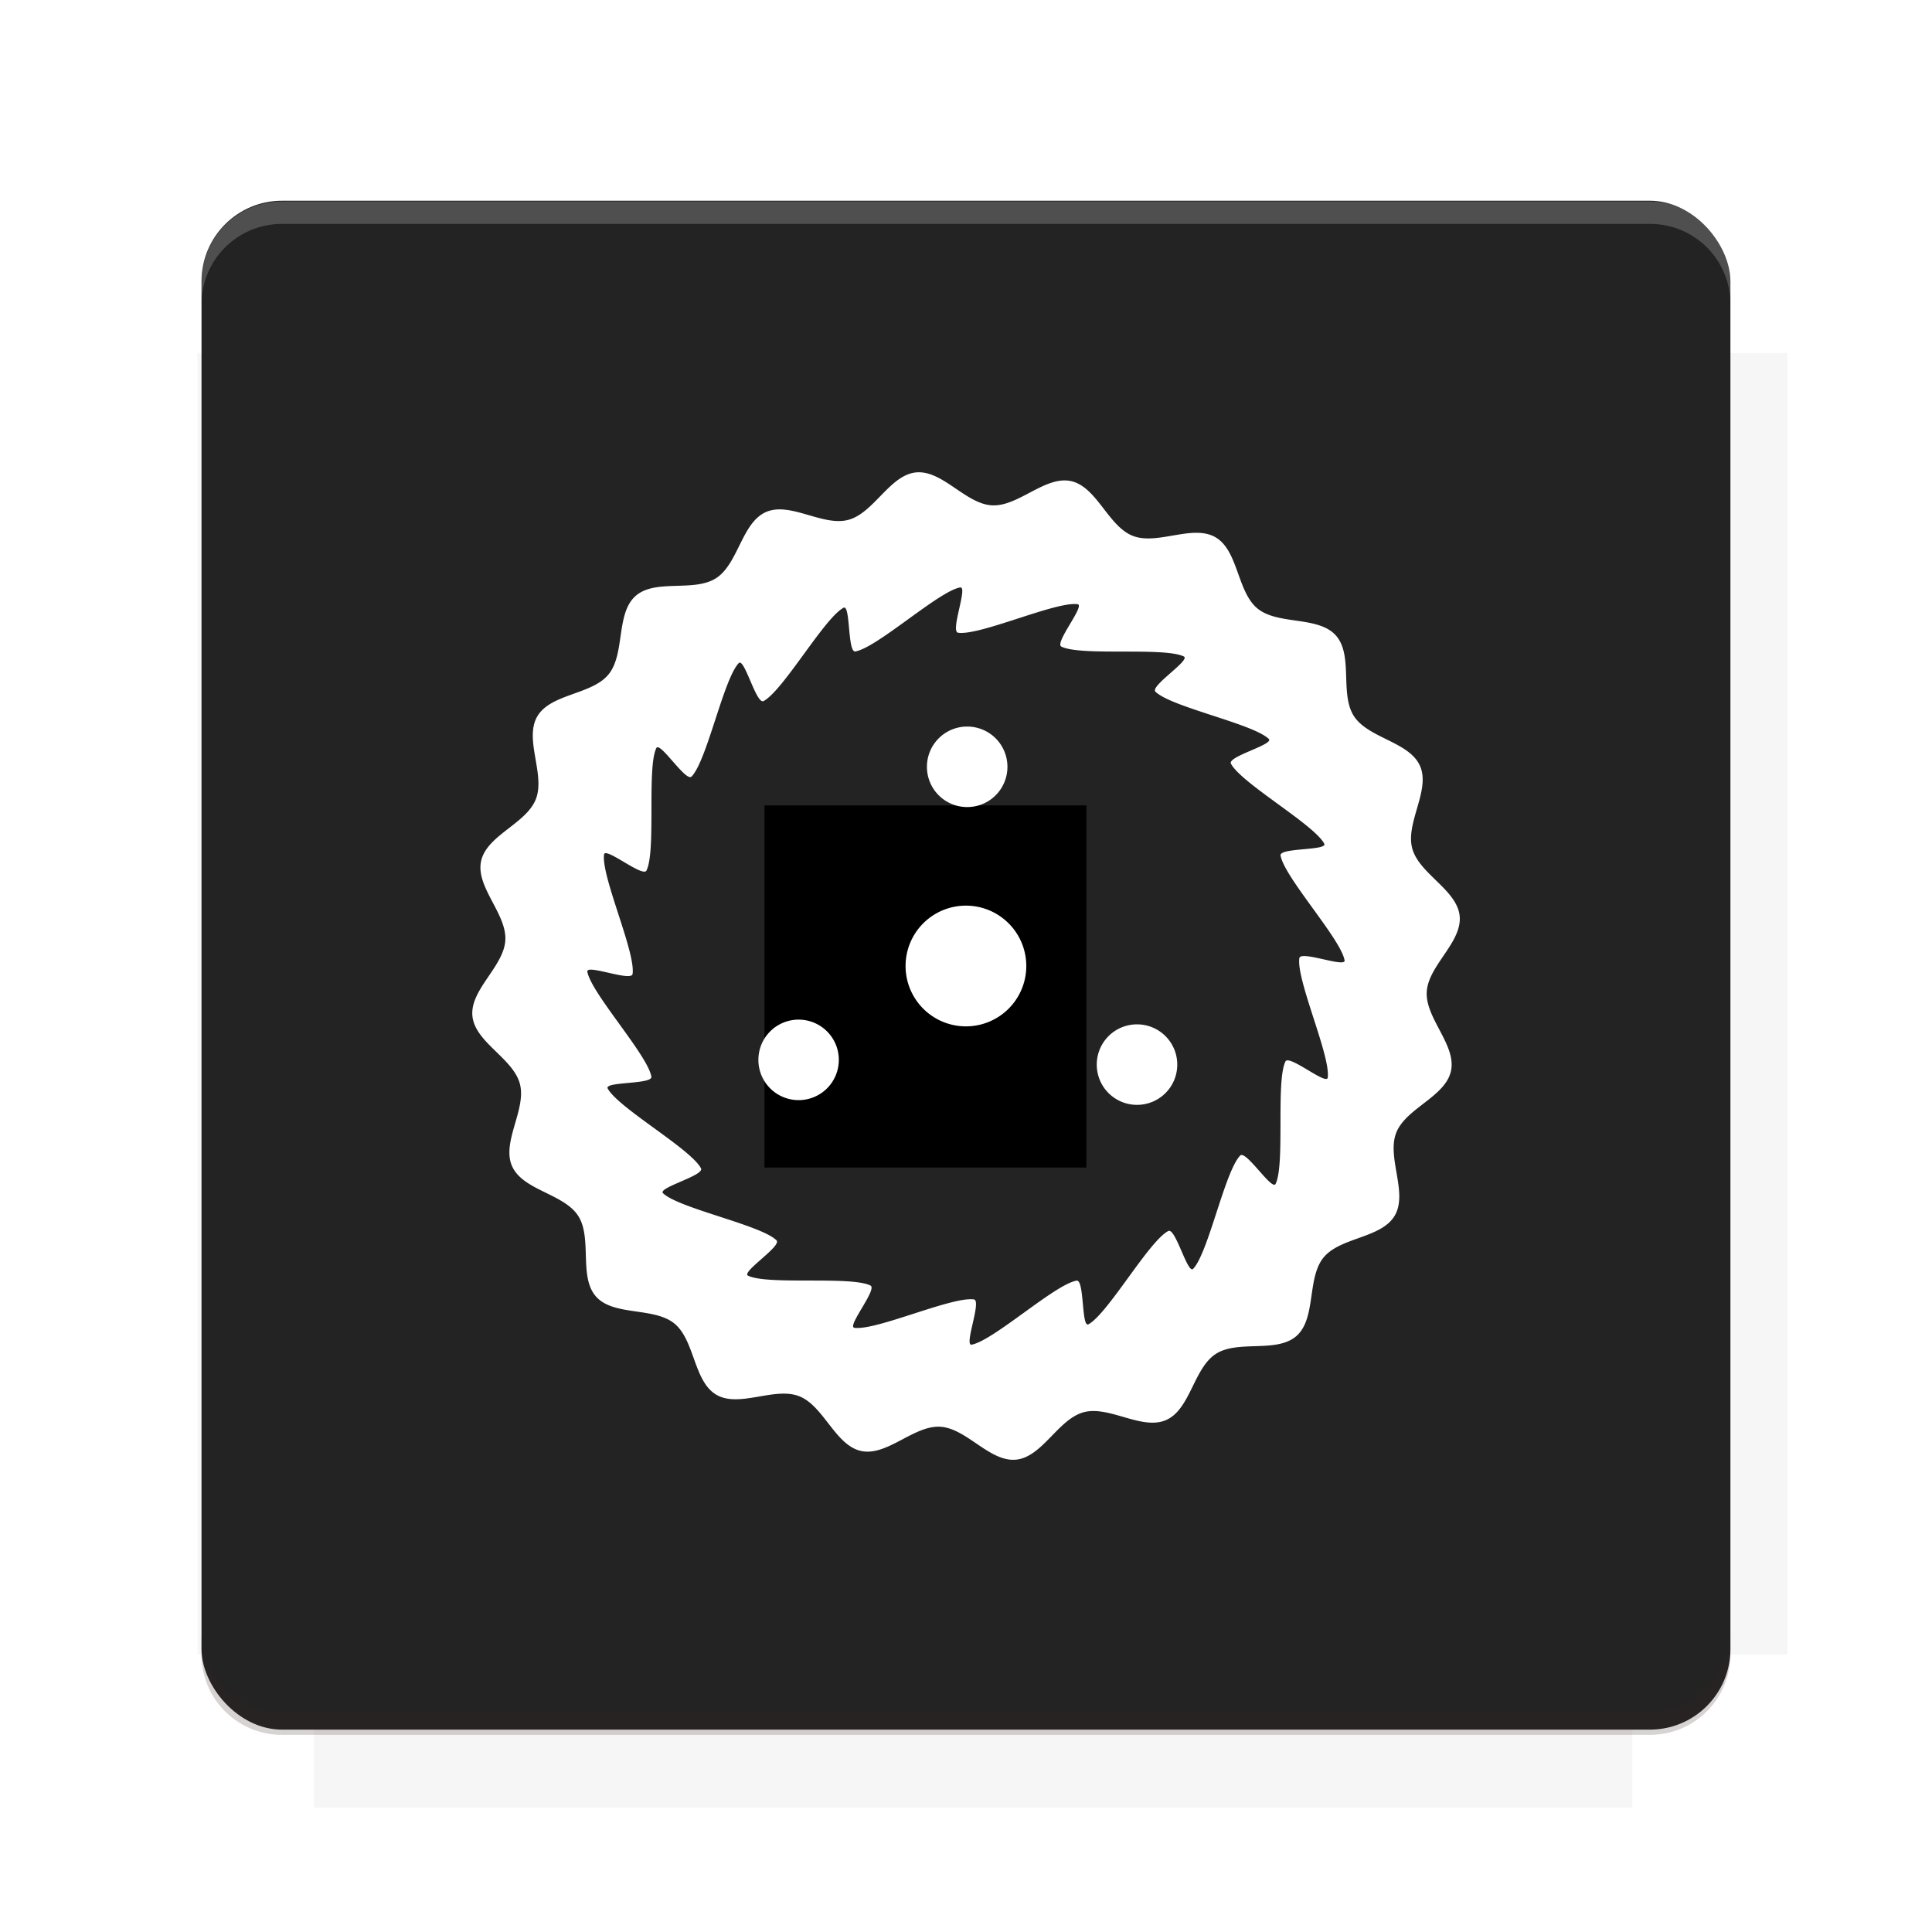 <?xml version="1.0" encoding="UTF-8"?>
<svg version="1.1" viewBox="0 0 26.95 26.95" xmlns="http://www.w3.org/2000/svg">
    <defs>
        <filter id="filter6206-7" color-interpolation-filters="sRGB">
            <feGaussianBlur stdDeviation="0.658"/>
        </filter>
    </defs>
    <g transform="translate(0 -1025.4)">
        <path transform="matrix(1.011 0 0 .998 -.088 2.579)" d="m4.418 1028.2v1.605h-1.605v18.192h1.605v2.14h18.192v-2.14h2.14v-18.192h-2.14v-1.605h-18.192z" fill="#3e2723" filter="url(#filter6206-7)" opacity=".2"/>
        <rect x="2.811" y="1028.2" width="21.327" height="21.327" rx="1.123" ry="1.123" fill="#232323"/>
        <g transform="translate(-20.925 990.46)">
            <path d="m0 0h48v48h-48z" fill="none"/>
            <g transform="matrix(.336 0 0 .336 1.434 68.477)">
                <path d="m0 0h48v48h-48z" fill="none"/>
            </g>
            <g transform="matrix(.372 0 0 .372 36.377 59.287)">
                <path d="m0 0h48v48h-48z" fill="none"/>
                <g transform="matrix(2.689 0 0 2.689 -77.724 -45.422)">
                    <path d="m0 0h48v48h-48z" fill="none"/>
                </g>
            </g>
        </g>
        <path transform="translate(0 1025.4)" d="m3.934 2.811c-0.622 0-1.123 0.501-1.123 1.123v0.312c0-0.622 0.501-1.123 1.123-1.123h19.082c0.622 0 1.123 0.501 1.123 1.123v-0.312c0-0.622-0.501-1.123-1.123-1.123h-19.082z" fill="#fff" opacity=".2"/>
        <rect x="120" y="512.36" width="40" height="40" fill="none"/>
        <rect x="120" y="592.36" width="40" height="40" fill="none"/>
        <rect x="120" y="632.36" width="40" height="40" fill="none"/>
        <rect x="120" y="552.36" width="40" height="40" fill="none"/>
        <rect x="120" y="672.36" width="40" height="40" fill="none"/>
        <rect x="200" y="512.36" width="40" height="40" fill="none"/>
        <rect x="200" y="592.36" width="40" height="40" fill="none"/>
        <rect x="200" y="632.36" width="40" height="40" fill="none"/>
        <rect x="200" y="552.36" width="40" height="40" fill="none"/>
        <rect x="200" y="672.36" width="40" height="40" fill="none"/>
        <rect x="280" y="512.36" width="40" height="40" fill="none"/>
        <rect x="280" y="592.36" width="40" height="40" fill="none"/>
        <rect x="280" y="632.36" width="40" height="40" fill="none"/>
        <rect x="280" y="552.36" width="40" height="40" fill="none"/>
        <rect x="280" y="672.36" width="40" height="40" fill="none"/>
        <rect x="160" y="512.36" width="40" height="40" fill="none"/>
        <rect x="160" y="592.36" width="40" height="40" fill="none"/>
        <rect x="160" y="632.36" width="40" height="40" fill="none"/>
        <rect x="160" y="552.36" width="40" height="40" fill="none"/>
        <rect x="160" y="672.36" width="40" height="40" fill="none"/>
        <rect x="240" y="512.36" width="40" height="40" fill="none"/>
        <rect x="240" y="592.36" width="40" height="40" fill="none"/>
        <rect x="240" y="632.36" width="40" height="40" fill="none"/>
        <rect x="240" y="552.36" width="40" height="40" fill="none"/>
        <rect x="240" y="672.36" width="40" height="40" fill="none"/>
        <rect x="120" y="712.36" width="40" height="40" fill="none"/>
        <rect x="200" y="712.36" width="40" height="40" fill="none"/>
        <rect x="280" y="712.36" width="40" height="40" fill="none"/>
        <rect x="160" y="712.36" width="40" height="40" fill="none"/>
        <rect x="240" y="712.36" width="40" height="40" fill="none"/>
        <rect x="320" y="552.36" width="40" height="40" fill="none"/>
        <rect x="320" y="592.36" width="40" height="40" fill="none"/>
        <rect x="320" y="672.36" width="40" height="40" fill="none"/>
        <rect x="320" y="512.36" width="40" height="40" fill="none"/>
        <rect x="320" y="632.36" width="40" height="40" fill="none"/>
        <rect x="320" y="712.36" width="40" height="40" fill="none"/>
        <rect x="150" y="542.36" width="180" height="180" fill="none"/>
        <g transform="matrix(.373 0 0 .373 4.438 1028.8)">
            <path d="m0 0h48v48h-48z" fill="none"/>
        </g>
        <g transform="matrix(.365 0 0 .365 4.815 1028.8)">
            <path d="m0 0h48v48h-48z" fill="none"/>
        </g>
        <g transform="matrix(.416 0 0 .416 79.055 989.88)">
            <g transform="matrix(.062 0 0 .062 -26.473 173.71)">
                <g transform="matrix(38.618 0 0 38.618 13804 -12696)">
                    <g transform="matrix(.714 0 0 .714 -375.49 176.57)">
                        <path transform="matrix(1.4 0 0 1.4 525.63 -247.17)" d="m490.56 95.75c-121.72 0.185-342.34 0.091-468.16 0.094-1.555 6.974-2.406 14.232-2.406 21.688v76.344c139.06 0.494 331.32 0.255 472.97 0.25v-76.594c0-7.487-0.839-14.78-2.406-21.781zm-307.19 197.94c-52.495-3e-3 -106.38 0.12-163.38 0.375v92.844c191.76-0.263 282.43-0.093 472.97-0.219v-92.25c-109.29-0.355-208.43-0.744-309.59-0.75z" opacity="0"/>
                    </g>
                </g>
            </g>
        </g>
        <path d="m23.015 1049.6c0.622 0 1.123-0.501 1.123-1.123v-0.312c0 0.622-0.501 1.123-1.123 1.123h-19.082c-0.622 0-1.123-0.501-1.123-1.123v0.312c0 0.622 0.501 1.123 1.123 1.123h19.082z" fill="#3e2723" opacity=".2"/>
    </g>
    <flowRoot fill="#000000" font-family="Roboto" font-size="3.75px" letter-spacing="0px" stroke-width="1px" word-spacing="0px" style="line-height:125%" xml:space="preserve"><flowRegion><rect x="10.664" y="11.235" width="4.49" height="5.051"/></flowRegion><flowPara>your</flowPara></flowRoot>
    <path d="m12.777 6.59c-0.367 0.037-0.588 0.568-0.945 0.662-0.357 0.094-0.811-0.258-1.148-0.109-0.338 0.149-0.385 0.722-0.695 0.922-0.31 0.2-0.85 0.004-1.125 0.25-0.275 0.246-0.142 0.806-0.375 1.092s-0.808 0.267-0.994 0.586 0.114 0.81-0.02 1.154c-0.134 0.344-0.686 0.504-0.764 0.865s0.359 0.735 0.338 1.103c-0.021 0.369-0.496 0.691-0.459 1.059 0.037 0.367 0.568 0.588 0.662 0.945 0.094 0.357-0.258 0.811-0.109 1.148 0.149 0.338 0.722 0.383 0.922 0.693 0.2 0.31 0.004 0.852 0.25 1.127 0.246 0.275 0.806 0.142 1.092 0.375s0.267 0.808 0.586 0.994 0.81-0.114 1.154 0.02c0.344 0.134 0.504 0.686 0.865 0.764s0.735-0.359 1.103-0.338c0.369 0.021 0.691 0.496 1.059 0.459 0.367-0.037 0.588-0.568 0.945-0.662 0.357-0.094 0.811 0.258 1.148 0.109 0.338-0.149 0.383-0.722 0.693-0.922s0.852-0.006 1.127-0.252c0.275-0.246 0.142-0.806 0.375-1.092s0.808-0.267 0.994-0.586-0.114-0.81 0.02-1.154c0.134-0.344 0.686-0.502 0.764-0.863s-0.359-0.735-0.338-1.103c0.021-0.369 0.496-0.691 0.459-1.059-0.037-0.367-0.568-0.588-0.662-0.945-0.094-0.357 0.258-0.811 0.109-1.148-0.149-0.338-0.722-0.385-0.922-0.695s-0.006-0.85-0.252-1.125c-0.246-0.275-0.806-0.142-1.092-0.375s-0.267-0.808-0.586-0.994-0.81 0.114-1.154-0.02c-0.344-0.134-0.502-0.686-0.863-0.764s-0.735 0.359-1.103 0.338c-0.369-0.021-0.691-0.496-1.059-0.459zm0.617 1.605c0.112-0.02-0.142 0.615-0.029 0.631 0.305 0.044 1.361-0.439 1.666-0.398 0.113 0.015-0.327 0.542-0.225 0.592 0.277 0.136 1.429 0.003 1.707 0.137 0.103 0.049-0.476 0.413-0.395 0.492 0.221 0.215 1.357 0.445 1.58 0.658 0.082 0.078-0.581 0.245-0.527 0.346 0.144 0.273 1.154 0.844 1.301 1.115 0.054 0.1-0.629 0.054-0.609 0.166 0.053 0.304 0.837 1.158 0.893 1.461 0.02 0.112-0.615-0.142-0.631-0.029-0.044 0.305 0.437 1.361 0.396 1.666-0.015 0.113-0.54-0.327-0.59-0.225-0.136 0.277-0.003 1.429-0.137 1.707-0.049 0.103-0.415-0.476-0.494-0.395-0.215 0.221-0.444 1.357-0.656 1.58-0.078 0.082-0.247-0.581-0.348-0.527-0.273 0.144-0.842 1.154-1.113 1.301-0.1 0.054-0.054-0.629-0.166-0.609-0.304 0.053-1.16 0.837-1.463 0.893-0.112 0.02 0.144-0.615 0.031-0.631-0.305-0.044-1.361 0.437-1.666 0.396-0.113-0.015 0.325-0.54 0.223-0.59-0.277-0.136-1.429-0.003-1.707-0.137-0.103-0.049 0.478-0.415 0.396-0.494-0.221-0.215-1.359-0.444-1.582-0.656-0.082-0.078 0.582-0.247 0.529-0.348-0.144-0.273-1.154-0.842-1.301-1.113-0.054-0.1 0.629-0.054 0.609-0.166-0.053-0.304-0.837-1.16-0.893-1.463-0.02-0.112 0.615 0.144 0.631 0.031 0.044-0.305-0.439-1.361-0.398-1.666 0.015-0.113 0.542 0.325 0.592 0.223 0.136-0.277 0.003-1.429 0.137-1.707 0.049-0.103 0.413 0.478 0.492 0.396 0.215-0.221 0.445-1.359 0.658-1.582 0.078-0.082 0.245 0.582 0.346 0.529 0.273-0.144 0.844-1.154 1.115-1.301 0.1-0.054 0.054 0.629 0.166 0.609 0.304-0.053 1.158-0.837 1.461-0.893zm0.098 1.94a0.561 0.561 0 0 0-0.562 0.561 0.561 0.561 0 0 0 0.562 0.562 0.561 0.561 0 0 0 0.561-0.562 0.561 0.561 0 0 0-0.561-0.561zm-0.018 2.498a0.842 0.842 0 0 0-0.842 0.842 0.842 0.842 0 0 0 0.842 0.842 0.842 0.842 0 0 0 0.842-0.842 0.842 0.842 0 0 0-0.842-0.842zm-2.334 1.59a0.561 0.561 0 0 0-0.561 0.561 0.561 0.561 0 0 0 0.561 0.562 0.561 0.561 0 0 0 0.561-0.562 0.561 0.561 0 0 0-0.561-0.561zm4.721 0.066a0.561 0.561 0 0 0-0.562 0.561 0.561 0.561 0 0 0 0.562 0.562 0.561 0.561 0 0 0 0.561-0.562 0.561 0.561 0 0 0-0.561-0.561z" fill="#fff"/>
    <g display="none" fill="none">
        <rect transform="rotate(90)" x="7.334" y="-19.616" width="12.282" height="12.282" display="inline" stroke="#000" stroke-width=".066"/>
        <rect x="6.773" y="8.112" width="13.405" height="10.726" stroke="#5261ff" stroke-linecap="round" stroke-linejoin="round" stroke-width=".065"/>
        <rect transform="rotate(90)" x="6.773" y="-18.838" width="13.405" height="10.726" display="inline" stroke="#0f0" stroke-linecap="round" stroke-linejoin="round" stroke-width=".065"/>
    </g>
</svg>
